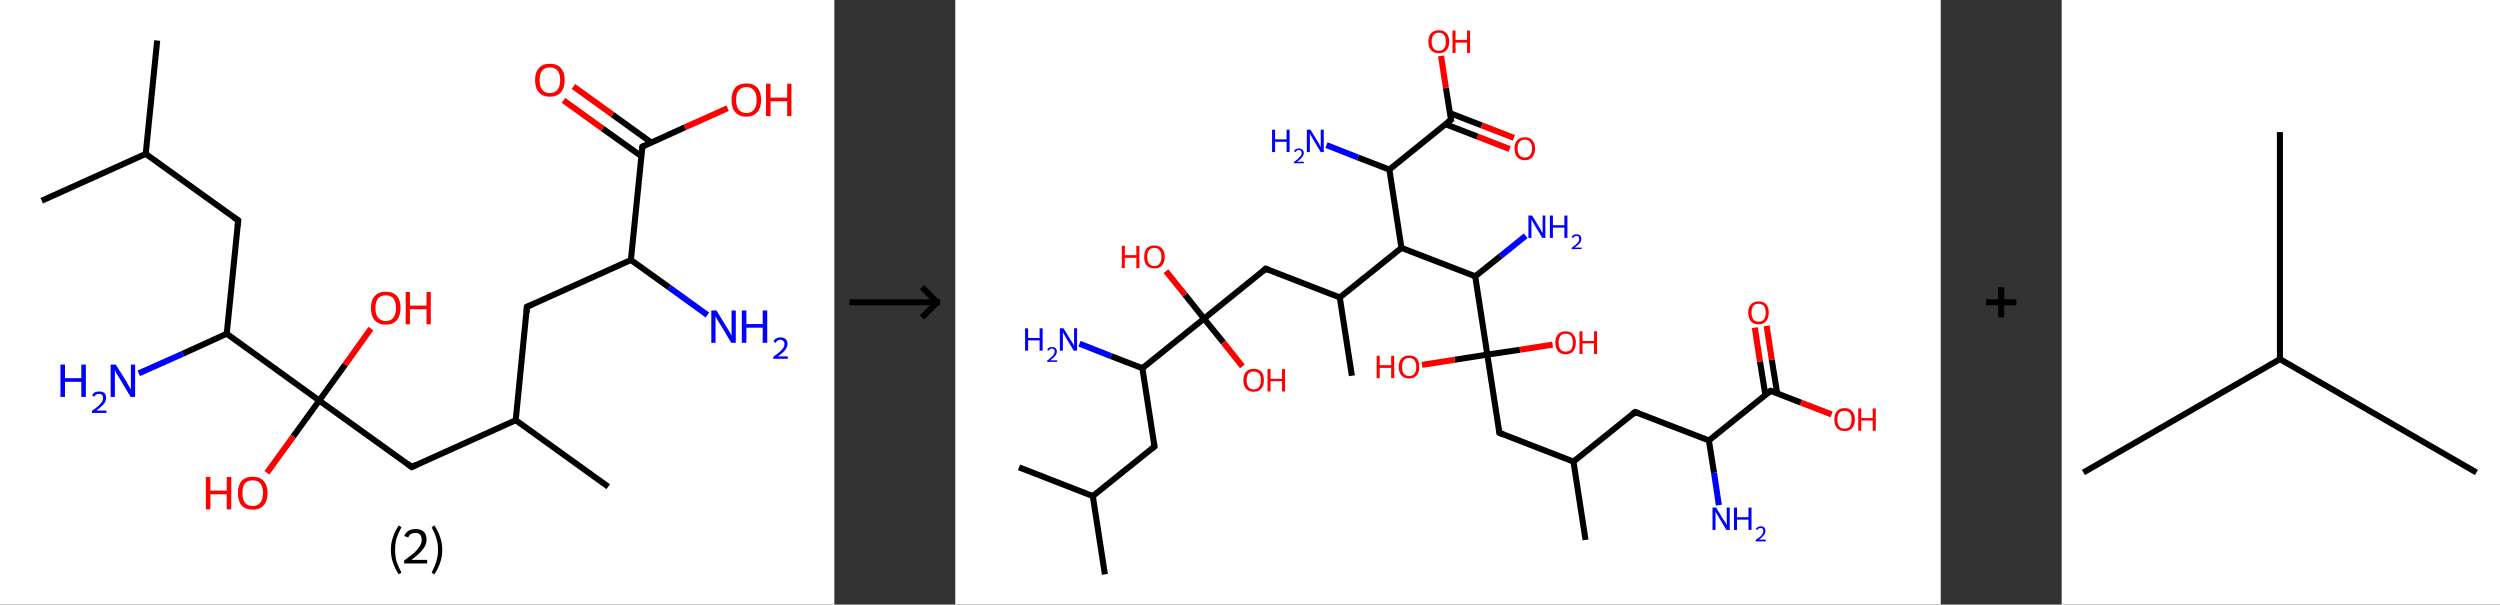 <?xml version='1.0' encoding='ASCII' standalone='yes'?>
<svg xmlns="http://www.w3.org/2000/svg" xmlns:xlink="http://www.w3.org/1999/xlink" version="1.1" width="827.0px" viewBox="0 0 827.0 200.0" height="200.0px">
  <rect x="0" y="0" width="827.0" height="200.0" fill="#333333" stroke="none"/>
  <g>
    <g transform="translate(0, 0) scale(1 1) "><!-- END OF HEADER -->
<rect style="opacity:1.0;fill:#FFFFFF;stroke:none" width="276.0" height="200.0" x="0.0" y="0.0"> </rect>
<path class="bond-0 atom-0 atom-1" d="M 52.0,13.4 L 48.2,50.9" style="fill:none;fill-rule:evenodd;stroke:#000000;stroke-width:2.0px;stroke-linecap:butt;stroke-linejoin:miter;stroke-opacity:1"/>
<path class="bond-1 atom-1 atom-2" d="M 48.2,50.9 L 13.8,66.4" style="fill:none;fill-rule:evenodd;stroke:#000000;stroke-width:2.0px;stroke-linecap:butt;stroke-linejoin:miter;stroke-opacity:1"/>
<path class="bond-2 atom-1 atom-3" d="M 48.2,50.9 L 78.8,72.9" style="fill:none;fill-rule:evenodd;stroke:#000000;stroke-width:2.0px;stroke-linecap:butt;stroke-linejoin:miter;stroke-opacity:1"/>
<path class="bond-3 atom-3 atom-4" d="M 78.8,72.9 L 75.0,110.4" style="fill:none;fill-rule:evenodd;stroke:#000000;stroke-width:2.0px;stroke-linecap:butt;stroke-linejoin:miter;stroke-opacity:1"/>
<path class="bond-4 atom-4 atom-5" d="M 75.0,110.4 L 60.5,117.0" style="fill:none;fill-rule:evenodd;stroke:#000000;stroke-width:2.0px;stroke-linecap:butt;stroke-linejoin:miter;stroke-opacity:1"/>
<path class="bond-4 atom-4 atom-5" d="M 60.5,117.0 L 45.9,123.5" style="fill:none;fill-rule:evenodd;stroke:#0000FF;stroke-width:2.0px;stroke-linecap:butt;stroke-linejoin:miter;stroke-opacity:1"/>
<path class="bond-5 atom-4 atom-6" d="M 75.0,110.4 L 105.6,132.5" style="fill:none;fill-rule:evenodd;stroke:#000000;stroke-width:2.0px;stroke-linecap:butt;stroke-linejoin:miter;stroke-opacity:1"/>
<path class="bond-6 atom-6 atom-7" d="M 105.6,132.5 L 114.2,120.6" style="fill:none;fill-rule:evenodd;stroke:#000000;stroke-width:2.0px;stroke-linecap:butt;stroke-linejoin:miter;stroke-opacity:1"/>
<path class="bond-6 atom-6 atom-7" d="M 114.2,120.6 L 122.7,108.7" style="fill:none;fill-rule:evenodd;stroke:#FF0000;stroke-width:2.0px;stroke-linecap:butt;stroke-linejoin:miter;stroke-opacity:1"/>
<path class="bond-7 atom-6 atom-8" d="M 105.6,132.5 L 97.0,144.4" style="fill:none;fill-rule:evenodd;stroke:#000000;stroke-width:2.0px;stroke-linecap:butt;stroke-linejoin:miter;stroke-opacity:1"/>
<path class="bond-7 atom-6 atom-8" d="M 97.0,144.4 L 88.3,156.4" style="fill:none;fill-rule:evenodd;stroke:#FF0000;stroke-width:2.0px;stroke-linecap:butt;stroke-linejoin:miter;stroke-opacity:1"/>
<path class="bond-8 atom-6 atom-9" d="M 105.6,132.5 L 136.2,154.5" style="fill:none;fill-rule:evenodd;stroke:#000000;stroke-width:2.0px;stroke-linecap:butt;stroke-linejoin:miter;stroke-opacity:1"/>
<path class="bond-9 atom-9 atom-10" d="M 136.2,154.5 L 170.6,139.0" style="fill:none;fill-rule:evenodd;stroke:#000000;stroke-width:2.0px;stroke-linecap:butt;stroke-linejoin:miter;stroke-opacity:1"/>
<path class="bond-10 atom-10 atom-11" d="M 170.6,139.0 L 201.2,161.0" style="fill:none;fill-rule:evenodd;stroke:#000000;stroke-width:2.0px;stroke-linecap:butt;stroke-linejoin:miter;stroke-opacity:1"/>
<path class="bond-11 atom-10 atom-12" d="M 170.6,139.0 L 174.3,101.5" style="fill:none;fill-rule:evenodd;stroke:#000000;stroke-width:2.0px;stroke-linecap:butt;stroke-linejoin:miter;stroke-opacity:1"/>
<path class="bond-12 atom-12 atom-13" d="M 174.3,101.5 L 208.7,86.0" style="fill:none;fill-rule:evenodd;stroke:#000000;stroke-width:2.0px;stroke-linecap:butt;stroke-linejoin:miter;stroke-opacity:1"/>
<path class="bond-13 atom-13 atom-14" d="M 208.7,86.0 L 221.4,95.1" style="fill:none;fill-rule:evenodd;stroke:#000000;stroke-width:2.0px;stroke-linecap:butt;stroke-linejoin:miter;stroke-opacity:1"/>
<path class="bond-13 atom-13 atom-14" d="M 221.4,95.1 L 234.0,104.2" style="fill:none;fill-rule:evenodd;stroke:#0000FF;stroke-width:2.0px;stroke-linecap:butt;stroke-linejoin:miter;stroke-opacity:1"/>
<path class="bond-14 atom-13 atom-15" d="M 208.7,86.0 L 212.5,48.5" style="fill:none;fill-rule:evenodd;stroke:#000000;stroke-width:2.0px;stroke-linecap:butt;stroke-linejoin:miter;stroke-opacity:1"/>
<path class="bond-15 atom-15 atom-16" d="M 215.5,47.2 L 202.6,37.9" style="fill:none;fill-rule:evenodd;stroke:#000000;stroke-width:2.0px;stroke-linecap:butt;stroke-linejoin:miter;stroke-opacity:1"/>
<path class="bond-15 atom-15 atom-16" d="M 202.6,37.9 L 189.7,28.6" style="fill:none;fill-rule:evenodd;stroke:#FF0000;stroke-width:2.0px;stroke-linecap:butt;stroke-linejoin:miter;stroke-opacity:1"/>
<path class="bond-15 atom-15 atom-16" d="M 212.2,51.7 L 199.3,42.5" style="fill:none;fill-rule:evenodd;stroke:#000000;stroke-width:2.0px;stroke-linecap:butt;stroke-linejoin:miter;stroke-opacity:1"/>
<path class="bond-15 atom-15 atom-16" d="M 199.3,42.5 L 186.4,33.2" style="fill:none;fill-rule:evenodd;stroke:#FF0000;stroke-width:2.0px;stroke-linecap:butt;stroke-linejoin:miter;stroke-opacity:1"/>
<path class="bond-16 atom-15 atom-17" d="M 212.5,48.5 L 226.6,42.1" style="fill:none;fill-rule:evenodd;stroke:#000000;stroke-width:2.0px;stroke-linecap:butt;stroke-linejoin:miter;stroke-opacity:1"/>
<path class="bond-16 atom-15 atom-17" d="M 226.6,42.1 L 240.7,35.8" style="fill:none;fill-rule:evenodd;stroke:#FF0000;stroke-width:2.0px;stroke-linecap:butt;stroke-linejoin:miter;stroke-opacity:1"/>
<path d="M 77.2,71.8 L 78.8,72.9 L 78.6,74.8" style="fill:none;stroke:#000000;stroke-width:2.0px;stroke-linecap:butt;stroke-linejoin:miter;stroke-opacity:1;"/>
<path d="M 134.7,153.4 L 136.2,154.5 L 137.9,153.7" style="fill:none;stroke:#000000;stroke-width:2.0px;stroke-linecap:butt;stroke-linejoin:miter;stroke-opacity:1;"/>
<path d="M 174.2,103.4 L 174.3,101.5 L 176.1,100.7" style="fill:none;stroke:#000000;stroke-width:2.0px;stroke-linecap:butt;stroke-linejoin:miter;stroke-opacity:1;"/>
<path d="M 212.3,50.4 L 212.5,48.5 L 213.2,48.2" style="fill:none;stroke:#000000;stroke-width:2.0px;stroke-linecap:butt;stroke-linejoin:miter;stroke-opacity:1;"/>
<path class="atom-5" d="M 20.0 120.6 L 21.5 120.6 L 21.5 125.1 L 26.9 125.1 L 26.9 120.6 L 28.4 120.6 L 28.4 131.3 L 26.9 131.3 L 26.9 126.3 L 21.5 126.3 L 21.5 131.3 L 20.0 131.3 L 20.0 120.6 " fill="#0000FF"/>
<path class="atom-5" d="M 30.5 130.9 Q 30.7 130.2, 31.3 129.8 Q 31.9 129.5, 32.8 129.5 Q 33.9 129.5, 34.5 130.0 Q 35.1 130.6, 35.1 131.6 Q 35.1 132.7, 34.3 133.7 Q 33.5 134.6, 31.9 135.8 L 35.2 135.8 L 35.2 136.6 L 30.4 136.6 L 30.4 135.9 Q 31.8 135.0, 32.5 134.3 Q 33.3 133.6, 33.7 133.0 Q 34.1 132.3, 34.1 131.7 Q 34.1 131.0, 33.7 130.6 Q 33.4 130.3, 32.8 130.3 Q 32.2 130.3, 31.9 130.5 Q 31.5 130.7, 31.2 131.2 L 30.5 130.9 " fill="#0000FF"/>
<path class="atom-5" d="M 38.3 120.6 L 41.8 126.2 Q 42.1 126.8, 42.7 127.8 Q 43.2 128.8, 43.3 128.9 L 43.3 120.6 L 44.7 120.6 L 44.7 131.3 L 43.2 131.3 L 39.5 125.1 Q 39.0 124.3, 38.5 123.5 Q 38.1 122.7, 38.0 122.4 L 38.0 131.3 L 36.6 131.3 L 36.6 120.6 L 38.3 120.6 " fill="#0000FF"/>
<path class="atom-7" d="M 122.7 101.9 Q 122.7 99.3, 124.0 97.9 Q 125.3 96.5, 127.6 96.5 Q 130.0 96.5, 131.3 97.9 Q 132.5 99.3, 132.5 101.9 Q 132.5 104.5, 131.2 106.0 Q 130.0 107.4, 127.6 107.4 Q 125.3 107.4, 124.0 106.0 Q 122.7 104.5, 122.7 101.9 M 127.6 106.2 Q 129.3 106.2, 130.1 105.1 Q 131.0 104.0, 131.0 101.9 Q 131.0 99.8, 130.1 98.7 Q 129.3 97.7, 127.6 97.7 Q 126.0 97.7, 125.1 98.7 Q 124.2 99.8, 124.2 101.9 Q 124.2 104.1, 125.1 105.1 Q 126.0 106.2, 127.6 106.2 " fill="#FF0000"/>
<path class="atom-7" d="M 134.2 96.6 L 135.6 96.6 L 135.6 101.1 L 141.1 101.1 L 141.1 96.6 L 142.5 96.6 L 142.5 107.3 L 141.1 107.3 L 141.1 102.3 L 135.6 102.3 L 135.6 107.3 L 134.2 107.3 L 134.2 96.6 " fill="#FF0000"/>
<path class="atom-8" d="M 68.1 157.8 L 69.6 157.8 L 69.6 162.3 L 75.0 162.3 L 75.0 157.8 L 76.5 157.8 L 76.5 168.5 L 75.0 168.5 L 75.0 163.5 L 69.6 163.5 L 69.6 168.5 L 68.1 168.5 L 68.1 157.8 " fill="#FF0000"/>
<path class="atom-8" d="M 78.7 163.1 Q 78.7 160.5, 79.9 159.1 Q 81.2 157.7, 83.6 157.7 Q 85.9 157.7, 87.2 159.1 Q 88.5 160.5, 88.5 163.1 Q 88.5 165.7, 87.2 167.2 Q 85.9 168.6, 83.6 168.6 Q 81.2 168.6, 79.9 167.2 Q 78.7 165.7, 78.7 163.1 M 83.6 167.4 Q 85.2 167.4, 86.1 166.3 Q 87.0 165.2, 87.0 163.1 Q 87.0 161.0, 86.1 159.9 Q 85.2 158.9, 83.6 158.9 Q 81.9 158.9, 81.0 159.9 Q 80.2 161.0, 80.2 163.1 Q 80.2 165.2, 81.0 166.3 Q 81.9 167.4, 83.6 167.4 " fill="#FF0000"/>
<path class="atom-14" d="M 237.0 102.7 L 240.5 108.4 Q 240.8 108.9, 241.4 109.9 Q 241.9 110.9, 242.0 111.0 L 242.0 102.7 L 243.4 102.7 L 243.4 113.4 L 241.9 113.4 L 238.2 107.2 Q 237.7 106.5, 237.2 105.6 Q 236.8 104.8, 236.7 104.6 L 236.7 113.4 L 235.3 113.4 L 235.3 102.7 L 237.0 102.7 " fill="#0000FF"/>
<path class="atom-14" d="M 245.4 102.7 L 246.9 102.7 L 246.9 107.2 L 252.3 107.2 L 252.3 102.7 L 253.8 102.7 L 253.8 113.4 L 252.3 113.4 L 252.3 108.4 L 246.9 108.4 L 246.9 113.4 L 245.4 113.4 L 245.4 102.7 " fill="#0000FF"/>
<path class="atom-14" d="M 255.9 113.0 Q 256.1 112.3, 256.7 112.0 Q 257.4 111.6, 258.2 111.6 Q 259.3 111.6, 259.9 112.2 Q 260.5 112.7, 260.5 113.8 Q 260.5 114.8, 259.7 115.8 Q 258.9 116.8, 257.3 117.9 L 260.6 117.9 L 260.6 118.7 L 255.8 118.7 L 255.8 118.0 Q 257.2 117.1, 257.9 116.4 Q 258.7 115.7, 259.1 115.1 Q 259.5 114.5, 259.5 113.8 Q 259.5 113.1, 259.1 112.8 Q 258.8 112.4, 258.2 112.4 Q 257.6 112.4, 257.3 112.6 Q 256.9 112.8, 256.6 113.4 L 255.9 113.0 " fill="#0000FF"/>
<path class="atom-16" d="M 177.0 26.5 Q 177.0 23.9, 178.3 22.5 Q 179.5 21.1, 181.9 21.1 Q 184.3 21.1, 185.5 22.5 Q 186.8 23.9, 186.8 26.5 Q 186.8 29.1, 185.5 30.6 Q 184.2 32.0, 181.9 32.0 Q 179.6 32.0, 178.3 30.6 Q 177.0 29.1, 177.0 26.5 M 181.9 30.8 Q 183.5 30.8, 184.4 29.7 Q 185.3 28.6, 185.3 26.5 Q 185.3 24.4, 184.4 23.3 Q 183.5 22.3, 181.9 22.3 Q 180.3 22.3, 179.4 23.3 Q 178.5 24.4, 178.5 26.5 Q 178.5 28.7, 179.4 29.7 Q 180.3 30.8, 181.9 30.8 " fill="#FF0000"/>
<path class="atom-17" d="M 242.0 33.0 Q 242.0 30.5, 243.2 29.0 Q 244.5 27.6, 246.9 27.6 Q 249.2 27.6, 250.5 29.0 Q 251.8 30.5, 251.8 33.0 Q 251.8 35.6, 250.5 37.1 Q 249.2 38.6, 246.9 38.6 Q 244.5 38.6, 243.2 37.1 Q 242.0 35.7, 242.0 33.0 M 246.9 37.4 Q 248.5 37.4, 249.4 36.3 Q 250.3 35.2, 250.3 33.0 Q 250.3 30.9, 249.4 29.9 Q 248.5 28.8, 246.9 28.8 Q 245.3 28.8, 244.4 29.9 Q 243.5 30.9, 243.5 33.0 Q 243.5 35.2, 244.4 36.3 Q 245.3 37.4, 246.9 37.4 " fill="#FF0000"/>
<path class="atom-17" d="M 253.4 27.7 L 254.9 27.7 L 254.9 32.3 L 260.4 32.3 L 260.4 27.7 L 261.8 27.7 L 261.8 38.4 L 260.4 38.4 L 260.4 33.5 L 254.9 33.5 L 254.9 38.4 L 253.4 38.4 L 253.4 27.7 " fill="#FF0000"/>
<path class="legend" d="M 129.3 181.9 Q 129.3 179.6, 130.0 177.7 Q 130.6 175.8, 131.9 173.8 L 132.8 174.4 Q 131.8 176.3, 131.2 178.0 Q 130.7 179.7, 130.7 181.9 Q 130.7 184.0, 131.2 185.8 Q 131.8 187.5, 132.8 189.4 L 131.9 190.0 Q 130.6 188.0, 130.0 186.1 Q 129.3 184.2, 129.3 181.9 " fill="#000000"/>
<path class="legend" d="M 133.7 177.3 Q 134.2 176.2, 135.1 175.6 Q 136.1 175.0, 137.5 175.0 Q 139.2 175.0, 140.2 175.9 Q 141.1 176.8, 141.1 178.5 Q 141.1 180.2, 139.9 181.7 Q 138.7 183.3, 136.1 185.2 L 141.3 185.2 L 141.3 186.4 L 133.7 186.4 L 133.7 185.4 Q 135.8 183.9, 137.1 182.8 Q 138.3 181.6, 138.9 180.6 Q 139.5 179.6, 139.5 178.6 Q 139.5 177.5, 139.0 176.9 Q 138.5 176.3, 137.5 176.3 Q 136.6 176.3, 136.0 176.6 Q 135.4 177.0, 135.0 177.8 L 133.7 177.3 " fill="#000000"/>
<path class="legend" d="M 146.3 181.9 Q 146.3 184.2, 145.6 186.1 Q 145.0 188.0, 143.7 190.0 L 142.8 189.4 Q 143.8 187.5, 144.3 185.8 Q 144.9 184.0, 144.9 181.9 Q 144.9 179.7, 144.3 178.0 Q 143.8 176.3, 142.8 174.4 L 143.7 173.8 Q 145.0 175.8, 145.6 177.7 Q 146.3 179.6, 146.3 181.9 " fill="#000000"/>
</g>
    <g transform="translate(276.0, 0) scale(1 1) "><line x1="5" y1="100" x2="35" y2="100" style="stroke:rgb(0,0,0);stroke-width:2"/>
  <line x1="34" y1="100" x2="29" y2="95" style="stroke:rgb(0,0,0);stroke-width:2"/>
  <line x1="34" y1="100" x2="29" y2="105" style="stroke:rgb(0,0,0);stroke-width:2"/>
</g>
    <g transform="translate(316.0, 0) scale(1 1) "><!-- END OF HEADER -->
<rect style="opacity:1.0;fill:#FFFFFF;stroke:none" width="326.0" height="200.0" x="0.0" y="0.0"> </rect>
<path class="bond-0 atom-0 atom-1" d="M 49.5,190.0 L 45.5,164.1" style="fill:none;fill-rule:evenodd;stroke:#000000;stroke-width:2.0px;stroke-linecap:butt;stroke-linejoin:miter;stroke-opacity:1"/>
<path class="bond-1 atom-1 atom-2" d="M 45.5,164.1 L 21.1,154.6" style="fill:none;fill-rule:evenodd;stroke:#000000;stroke-width:2.0px;stroke-linecap:butt;stroke-linejoin:miter;stroke-opacity:1"/>
<path class="bond-2 atom-1 atom-3" d="M 45.5,164.1 L 65.9,147.7" style="fill:none;fill-rule:evenodd;stroke:#000000;stroke-width:2.0px;stroke-linecap:butt;stroke-linejoin:miter;stroke-opacity:1"/>
<path class="bond-3 atom-3 atom-4" d="M 65.9,147.7 L 61.9,121.8" style="fill:none;fill-rule:evenodd;stroke:#000000;stroke-width:2.0px;stroke-linecap:butt;stroke-linejoin:miter;stroke-opacity:1"/>
<path class="bond-4 atom-4 atom-5" d="M 61.9,121.8 L 51.5,117.8" style="fill:none;fill-rule:evenodd;stroke:#000000;stroke-width:2.0px;stroke-linecap:butt;stroke-linejoin:miter;stroke-opacity:1"/>
<path class="bond-4 atom-4 atom-5" d="M 51.5,117.8 L 41.1,113.7" style="fill:none;fill-rule:evenodd;stroke:#0000FF;stroke-width:2.0px;stroke-linecap:butt;stroke-linejoin:miter;stroke-opacity:1"/>
<path class="bond-5 atom-4 atom-6" d="M 61.9,121.8 L 82.3,105.4" style="fill:none;fill-rule:evenodd;stroke:#000000;stroke-width:2.0px;stroke-linecap:butt;stroke-linejoin:miter;stroke-opacity:1"/>
<path class="bond-6 atom-6 atom-7" d="M 82.3,105.4 L 88.7,113.3" style="fill:none;fill-rule:evenodd;stroke:#000000;stroke-width:2.0px;stroke-linecap:butt;stroke-linejoin:miter;stroke-opacity:1"/>
<path class="bond-6 atom-6 atom-7" d="M 88.7,113.3 L 95.0,121.2" style="fill:none;fill-rule:evenodd;stroke:#FF0000;stroke-width:2.0px;stroke-linecap:butt;stroke-linejoin:miter;stroke-opacity:1"/>
<path class="bond-7 atom-6 atom-8" d="M 82.3,105.4 L 76.0,97.5" style="fill:none;fill-rule:evenodd;stroke:#000000;stroke-width:2.0px;stroke-linecap:butt;stroke-linejoin:miter;stroke-opacity:1"/>
<path class="bond-7 atom-6 atom-8" d="M 76.0,97.5 L 69.7,89.7" style="fill:none;fill-rule:evenodd;stroke:#FF0000;stroke-width:2.0px;stroke-linecap:butt;stroke-linejoin:miter;stroke-opacity:1"/>
<path class="bond-8 atom-6 atom-9" d="M 82.3,105.4 L 102.7,88.9" style="fill:none;fill-rule:evenodd;stroke:#000000;stroke-width:2.0px;stroke-linecap:butt;stroke-linejoin:miter;stroke-opacity:1"/>
<path class="bond-9 atom-9 atom-10" d="M 102.7,88.9 L 127.2,98.4" style="fill:none;fill-rule:evenodd;stroke:#000000;stroke-width:2.0px;stroke-linecap:butt;stroke-linejoin:miter;stroke-opacity:1"/>
<path class="bond-10 atom-10 atom-11" d="M 127.2,98.4 L 131.2,124.3" style="fill:none;fill-rule:evenodd;stroke:#000000;stroke-width:2.0px;stroke-linecap:butt;stroke-linejoin:miter;stroke-opacity:1"/>
<path class="bond-11 atom-10 atom-12" d="M 127.2,98.4 L 147.6,82.0" style="fill:none;fill-rule:evenodd;stroke:#000000;stroke-width:2.0px;stroke-linecap:butt;stroke-linejoin:miter;stroke-opacity:1"/>
<path class="bond-12 atom-12 atom-13" d="M 147.6,82.0 L 143.6,56.1" style="fill:none;fill-rule:evenodd;stroke:#000000;stroke-width:2.0px;stroke-linecap:butt;stroke-linejoin:miter;stroke-opacity:1"/>
<path class="bond-13 atom-13 atom-14" d="M 143.6,56.1 L 133.2,52.1" style="fill:none;fill-rule:evenodd;stroke:#000000;stroke-width:2.0px;stroke-linecap:butt;stroke-linejoin:miter;stroke-opacity:1"/>
<path class="bond-13 atom-13 atom-14" d="M 133.2,52.1 L 122.8,48.0" style="fill:none;fill-rule:evenodd;stroke:#0000FF;stroke-width:2.0px;stroke-linecap:butt;stroke-linejoin:miter;stroke-opacity:1"/>
<path class="bond-14 atom-13 atom-15" d="M 143.6,56.1 L 164.0,39.6" style="fill:none;fill-rule:evenodd;stroke:#000000;stroke-width:2.0px;stroke-linecap:butt;stroke-linejoin:miter;stroke-opacity:1"/>
<path class="bond-15 atom-15 atom-16" d="M 162.2,41.1 L 172.8,45.2" style="fill:none;fill-rule:evenodd;stroke:#000000;stroke-width:2.0px;stroke-linecap:butt;stroke-linejoin:miter;stroke-opacity:1"/>
<path class="bond-15 atom-15 atom-16" d="M 172.8,45.2 L 183.4,49.3" style="fill:none;fill-rule:evenodd;stroke:#FF0000;stroke-width:2.0px;stroke-linecap:butt;stroke-linejoin:miter;stroke-opacity:1"/>
<path class="bond-15 atom-15 atom-16" d="M 163.6,37.4 L 174.2,41.5" style="fill:none;fill-rule:evenodd;stroke:#000000;stroke-width:2.0px;stroke-linecap:butt;stroke-linejoin:miter;stroke-opacity:1"/>
<path class="bond-15 atom-15 atom-16" d="M 174.2,41.5 L 184.8,45.6" style="fill:none;fill-rule:evenodd;stroke:#FF0000;stroke-width:2.0px;stroke-linecap:butt;stroke-linejoin:miter;stroke-opacity:1"/>
<path class="bond-16 atom-15 atom-17" d="M 164.0,39.6 L 162.3,29.1" style="fill:none;fill-rule:evenodd;stroke:#000000;stroke-width:2.0px;stroke-linecap:butt;stroke-linejoin:miter;stroke-opacity:1"/>
<path class="bond-16 atom-15 atom-17" d="M 162.3,29.1 L 160.7,18.5" style="fill:none;fill-rule:evenodd;stroke:#FF0000;stroke-width:2.0px;stroke-linecap:butt;stroke-linejoin:miter;stroke-opacity:1"/>
<path class="bond-17 atom-12 atom-18" d="M 147.6,82.0 L 172.0,91.4" style="fill:none;fill-rule:evenodd;stroke:#000000;stroke-width:2.0px;stroke-linecap:butt;stroke-linejoin:miter;stroke-opacity:1"/>
<path class="bond-18 atom-18 atom-19" d="M 172.0,91.4 L 180.4,84.7" style="fill:none;fill-rule:evenodd;stroke:#000000;stroke-width:2.0px;stroke-linecap:butt;stroke-linejoin:miter;stroke-opacity:1"/>
<path class="bond-18 atom-18 atom-19" d="M 180.4,84.7 L 188.7,78.0" style="fill:none;fill-rule:evenodd;stroke:#0000FF;stroke-width:2.0px;stroke-linecap:butt;stroke-linejoin:miter;stroke-opacity:1"/>
<path class="bond-19 atom-18 atom-20" d="M 172.0,91.4 L 176.0,117.3" style="fill:none;fill-rule:evenodd;stroke:#000000;stroke-width:2.0px;stroke-linecap:butt;stroke-linejoin:miter;stroke-opacity:1"/>
<path class="bond-20 atom-20 atom-21" d="M 176.0,117.3 L 165.2,119.0" style="fill:none;fill-rule:evenodd;stroke:#000000;stroke-width:2.0px;stroke-linecap:butt;stroke-linejoin:miter;stroke-opacity:1"/>
<path class="bond-20 atom-20 atom-21" d="M 165.2,119.0 L 154.4,120.7" style="fill:none;fill-rule:evenodd;stroke:#FF0000;stroke-width:2.0px;stroke-linecap:butt;stroke-linejoin:miter;stroke-opacity:1"/>
<path class="bond-21 atom-20 atom-22" d="M 176.0,117.3 L 186.8,115.7" style="fill:none;fill-rule:evenodd;stroke:#000000;stroke-width:2.0px;stroke-linecap:butt;stroke-linejoin:miter;stroke-opacity:1"/>
<path class="bond-21 atom-20 atom-22" d="M 186.8,115.7 L 197.6,114.0" style="fill:none;fill-rule:evenodd;stroke:#FF0000;stroke-width:2.0px;stroke-linecap:butt;stroke-linejoin:miter;stroke-opacity:1"/>
<path class="bond-22 atom-20 atom-23" d="M 176.0,117.3 L 180.0,143.2" style="fill:none;fill-rule:evenodd;stroke:#000000;stroke-width:2.0px;stroke-linecap:butt;stroke-linejoin:miter;stroke-opacity:1"/>
<path class="bond-23 atom-23 atom-24" d="M 180.0,143.2 L 204.5,152.7" style="fill:none;fill-rule:evenodd;stroke:#000000;stroke-width:2.0px;stroke-linecap:butt;stroke-linejoin:miter;stroke-opacity:1"/>
<path class="bond-24 atom-24 atom-25" d="M 204.5,152.7 L 208.5,178.6" style="fill:none;fill-rule:evenodd;stroke:#000000;stroke-width:2.0px;stroke-linecap:butt;stroke-linejoin:miter;stroke-opacity:1"/>
<path class="bond-25 atom-24 atom-26" d="M 204.5,152.7 L 224.9,136.3" style="fill:none;fill-rule:evenodd;stroke:#000000;stroke-width:2.0px;stroke-linecap:butt;stroke-linejoin:miter;stroke-opacity:1"/>
<path class="bond-26 atom-26 atom-27" d="M 224.9,136.3 L 249.3,145.7" style="fill:none;fill-rule:evenodd;stroke:#000000;stroke-width:2.0px;stroke-linecap:butt;stroke-linejoin:miter;stroke-opacity:1"/>
<path class="bond-27 atom-27 atom-28" d="M 249.3,145.7 L 251.0,156.4" style="fill:none;fill-rule:evenodd;stroke:#000000;stroke-width:2.0px;stroke-linecap:butt;stroke-linejoin:miter;stroke-opacity:1"/>
<path class="bond-27 atom-27 atom-28" d="M 251.0,156.4 L 252.6,167.1" style="fill:none;fill-rule:evenodd;stroke:#0000FF;stroke-width:2.0px;stroke-linecap:butt;stroke-linejoin:miter;stroke-opacity:1"/>
<path class="bond-28 atom-27 atom-29" d="M 249.3,145.7 L 269.7,129.3" style="fill:none;fill-rule:evenodd;stroke:#000000;stroke-width:2.0px;stroke-linecap:butt;stroke-linejoin:miter;stroke-opacity:1"/>
<path class="bond-29 atom-29 atom-30" d="M 271.9,130.1 L 270.1,119.0" style="fill:none;fill-rule:evenodd;stroke:#000000;stroke-width:2.0px;stroke-linecap:butt;stroke-linejoin:miter;stroke-opacity:1"/>
<path class="bond-29 atom-29 atom-30" d="M 270.1,119.0 L 268.4,107.8" style="fill:none;fill-rule:evenodd;stroke:#FF0000;stroke-width:2.0px;stroke-linecap:butt;stroke-linejoin:miter;stroke-opacity:1"/>
<path class="bond-29 atom-29 atom-30" d="M 268.0,130.7 L 266.2,119.6" style="fill:none;fill-rule:evenodd;stroke:#000000;stroke-width:2.0px;stroke-linecap:butt;stroke-linejoin:miter;stroke-opacity:1"/>
<path class="bond-29 atom-29 atom-30" d="M 266.2,119.6 L 264.5,108.4" style="fill:none;fill-rule:evenodd;stroke:#FF0000;stroke-width:2.0px;stroke-linecap:butt;stroke-linejoin:miter;stroke-opacity:1"/>
<path class="bond-30 atom-29 atom-31" d="M 269.7,129.3 L 279.8,133.2" style="fill:none;fill-rule:evenodd;stroke:#000000;stroke-width:2.0px;stroke-linecap:butt;stroke-linejoin:miter;stroke-opacity:1"/>
<path class="bond-30 atom-29 atom-31" d="M 279.8,133.2 L 289.9,137.1" style="fill:none;fill-rule:evenodd;stroke:#FF0000;stroke-width:2.0px;stroke-linecap:butt;stroke-linejoin:miter;stroke-opacity:1"/>
<path d="M 64.9,148.5 L 65.9,147.7 L 65.7,146.4" style="fill:none;stroke:#000000;stroke-width:2.0px;stroke-linecap:butt;stroke-linejoin:miter;stroke-opacity:1;"/>
<path d="M 101.7,89.8 L 102.7,88.9 L 103.9,89.4" style="fill:none;stroke:#000000;stroke-width:2.0px;stroke-linecap:butt;stroke-linejoin:miter;stroke-opacity:1;"/>
<path d="M 162.9,40.5 L 164.0,39.6 L 163.9,39.1" style="fill:none;stroke:#000000;stroke-width:2.0px;stroke-linecap:butt;stroke-linejoin:miter;stroke-opacity:1;"/>
<path d="M 179.8,141.9 L 180.0,143.2 L 181.3,143.7" style="fill:none;stroke:#000000;stroke-width:2.0px;stroke-linecap:butt;stroke-linejoin:miter;stroke-opacity:1;"/>
<path d="M 223.9,137.1 L 224.9,136.3 L 226.1,136.7" style="fill:none;stroke:#000000;stroke-width:2.0px;stroke-linecap:butt;stroke-linejoin:miter;stroke-opacity:1;"/>
<path d="M 268.7,130.1 L 269.7,129.3 L 270.2,129.5" style="fill:none;stroke:#000000;stroke-width:2.0px;stroke-linecap:butt;stroke-linejoin:miter;stroke-opacity:1;"/>
<path class="atom-5" d="M 23.1 108.6 L 24.1 108.6 L 24.1 111.8 L 27.9 111.8 L 27.9 108.6 L 28.9 108.6 L 28.9 116.0 L 27.9 116.0 L 27.9 112.6 L 24.1 112.6 L 24.1 116.0 L 23.1 116.0 L 23.1 108.6 " fill="#0000FF"/>
<path class="atom-5" d="M 30.4 115.8 Q 30.6 115.3, 31.0 115.0 Q 31.4 114.8, 32.0 114.8 Q 32.8 114.8, 33.2 115.2 Q 33.6 115.6, 33.6 116.3 Q 33.6 117.0, 33.1 117.7 Q 32.5 118.4, 31.4 119.2 L 33.7 119.2 L 33.7 119.7 L 30.4 119.7 L 30.4 119.3 Q 31.3 118.6, 31.8 118.1 Q 32.4 117.7, 32.6 117.2 Q 32.9 116.8, 32.9 116.3 Q 32.9 115.9, 32.7 115.6 Q 32.4 115.3, 32.0 115.3 Q 31.6 115.3, 31.4 115.5 Q 31.1 115.7, 30.9 116.0 L 30.4 115.8 " fill="#0000FF"/>
<path class="atom-5" d="M 35.8 108.6 L 38.2 112.5 Q 38.5 112.9, 38.9 113.6 Q 39.3 114.3, 39.3 114.4 L 39.3 108.6 L 40.3 108.6 L 40.3 116.0 L 39.2 116.0 L 36.6 111.7 Q 36.3 111.2, 36.0 110.6 Q 35.7 110.1, 35.6 109.9 L 35.6 116.0 L 34.6 116.0 L 34.6 108.6 L 35.8 108.6 " fill="#0000FF"/>
<path class="atom-7" d="M 95.3 125.8 Q 95.3 124.0, 96.2 123.0 Q 97.1 122.0, 98.7 122.0 Q 100.4 122.0, 101.3 123.0 Q 102.1 124.0, 102.1 125.8 Q 102.1 127.6, 101.2 128.6 Q 100.4 129.6, 98.7 129.6 Q 97.1 129.6, 96.2 128.6 Q 95.3 127.6, 95.3 125.8 M 98.7 128.8 Q 99.9 128.8, 100.5 128.0 Q 101.1 127.3, 101.1 125.8 Q 101.1 124.3, 100.5 123.6 Q 99.9 122.9, 98.7 122.9 Q 97.6 122.9, 97.0 123.6 Q 96.4 124.3, 96.4 125.8 Q 96.4 127.3, 97.0 128.0 Q 97.6 128.8, 98.7 128.8 " fill="#FF0000"/>
<path class="atom-7" d="M 103.3 122.1 L 104.3 122.1 L 104.3 125.3 L 108.1 125.3 L 108.1 122.1 L 109.1 122.1 L 109.1 129.5 L 108.1 129.5 L 108.1 126.1 L 104.3 126.1 L 104.3 129.5 L 103.3 129.5 L 103.3 122.1 " fill="#FF0000"/>
<path class="atom-8" d="M 55.1 81.3 L 56.1 81.3 L 56.1 84.4 L 59.9 84.4 L 59.9 81.3 L 60.9 81.3 L 60.9 88.7 L 59.9 88.7 L 59.9 85.3 L 56.1 85.3 L 56.1 88.7 L 55.1 88.7 L 55.1 81.3 " fill="#FF0000"/>
<path class="atom-8" d="M 62.5 85.0 Q 62.5 83.2, 63.3 82.2 Q 64.2 81.2, 65.9 81.2 Q 67.5 81.2, 68.4 82.2 Q 69.3 83.2, 69.3 85.0 Q 69.3 86.8, 68.4 87.8 Q 67.5 88.8, 65.9 88.8 Q 64.2 88.8, 63.3 87.8 Q 62.5 86.8, 62.5 85.0 M 65.9 88.0 Q 67.0 88.0, 67.6 87.2 Q 68.2 86.4, 68.2 85.0 Q 68.2 83.5, 67.6 82.8 Q 67.0 82.0, 65.9 82.0 Q 64.7 82.0, 64.1 82.8 Q 63.5 83.5, 63.5 85.0 Q 63.5 86.5, 64.1 87.2 Q 64.7 88.0, 65.9 88.0 " fill="#FF0000"/>
<path class="atom-14" d="M 104.8 42.9 L 105.8 42.9 L 105.8 46.1 L 109.6 46.1 L 109.6 42.9 L 110.6 42.9 L 110.6 50.3 L 109.6 50.3 L 109.6 46.9 L 105.8 46.9 L 105.8 50.3 L 104.8 50.3 L 104.8 42.9 " fill="#0000FF"/>
<path class="atom-14" d="M 112.1 50.1 Q 112.2 49.6, 112.7 49.3 Q 113.1 49.1, 113.7 49.1 Q 114.4 49.1, 114.8 49.5 Q 115.3 49.9, 115.3 50.6 Q 115.3 51.3, 114.7 52.0 Q 114.2 52.7, 113.1 53.5 L 115.3 53.5 L 115.3 54.0 L 112.0 54.0 L 112.0 53.6 Q 113.0 52.9, 113.5 52.4 Q 114.0 51.9, 114.3 51.5 Q 114.6 51.1, 114.6 50.6 Q 114.6 50.2, 114.3 49.9 Q 114.1 49.6, 113.7 49.6 Q 113.3 49.6, 113.0 49.8 Q 112.8 49.9, 112.6 50.3 L 112.1 50.1 " fill="#0000FF"/>
<path class="atom-14" d="M 117.5 42.9 L 119.9 46.8 Q 120.2 47.2, 120.5 47.9 Q 120.9 48.6, 120.9 48.7 L 120.9 42.9 L 121.9 42.9 L 121.9 50.3 L 120.9 50.3 L 118.3 46.0 Q 118.0 45.5, 117.7 44.9 Q 117.4 44.4, 117.3 44.2 L 117.3 50.3 L 116.3 50.3 L 116.3 42.9 L 117.5 42.9 " fill="#0000FF"/>
<path class="atom-16" d="M 185.0 49.1 Q 185.0 47.4, 185.9 46.4 Q 186.8 45.4, 188.4 45.4 Q 190.1 45.4, 190.9 46.4 Q 191.8 47.4, 191.8 49.1 Q 191.8 50.9, 190.9 52.0 Q 190.0 53.0, 188.4 53.0 Q 186.8 53.0, 185.9 52.0 Q 185.0 50.9, 185.0 49.1 M 188.4 52.1 Q 189.5 52.1, 190.1 51.4 Q 190.8 50.6, 190.8 49.1 Q 190.8 47.7, 190.1 46.9 Q 189.5 46.2, 188.4 46.2 Q 187.3 46.2, 186.7 46.9 Q 186.0 47.7, 186.0 49.1 Q 186.0 50.6, 186.7 51.4 Q 187.3 52.1, 188.4 52.1 " fill="#FF0000"/>
<path class="atom-17" d="M 156.5 13.8 Q 156.5 12.0, 157.4 11.0 Q 158.3 10.0, 160.0 10.0 Q 161.6 10.0, 162.5 11.0 Q 163.4 12.0, 163.4 13.8 Q 163.4 15.6, 162.5 16.6 Q 161.6 17.6, 160.0 17.6 Q 158.3 17.6, 157.4 16.6 Q 156.5 15.6, 156.5 13.8 M 160.0 16.8 Q 161.1 16.8, 161.7 16.0 Q 162.3 15.3, 162.3 13.8 Q 162.3 12.3, 161.7 11.6 Q 161.1 10.8, 160.0 10.8 Q 158.8 10.8, 158.2 11.6 Q 157.6 12.3, 157.6 13.8 Q 157.6 15.3, 158.2 16.0 Q 158.8 16.8, 160.0 16.8 " fill="#FF0000"/>
<path class="atom-17" d="M 164.5 10.1 L 165.5 10.1 L 165.5 13.2 L 169.3 13.2 L 169.3 10.1 L 170.3 10.1 L 170.3 17.5 L 169.3 17.5 L 169.3 14.1 L 165.5 14.1 L 165.5 17.5 L 164.5 17.5 L 164.5 10.1 " fill="#FF0000"/>
<path class="atom-19" d="M 190.8 71.3 L 193.2 75.2 Q 193.5 75.6, 193.8 76.3 Q 194.2 77.0, 194.3 77.1 L 194.3 71.3 L 195.2 71.3 L 195.2 78.7 L 194.2 78.7 L 191.6 74.4 Q 191.3 73.9, 191.0 73.3 Q 190.7 72.8, 190.6 72.6 L 190.6 78.7 L 189.6 78.7 L 189.6 71.3 L 190.8 71.3 " fill="#0000FF"/>
<path class="atom-19" d="M 196.7 71.3 L 197.7 71.3 L 197.7 74.5 L 201.5 74.5 L 201.5 71.3 L 202.5 71.3 L 202.5 78.7 L 201.5 78.7 L 201.5 75.3 L 197.7 75.3 L 197.7 78.7 L 196.7 78.7 L 196.7 71.3 " fill="#0000FF"/>
<path class="atom-19" d="M 203.9 78.5 Q 204.1 78.0, 204.5 77.7 Q 205.0 77.5, 205.5 77.5 Q 206.3 77.5, 206.7 77.9 Q 207.1 78.3, 207.1 79.0 Q 207.1 79.7, 206.6 80.4 Q 206.0 81.1, 204.9 81.9 L 207.2 81.9 L 207.2 82.4 L 203.9 82.4 L 203.9 82.0 Q 204.8 81.3, 205.4 80.8 Q 205.9 80.3, 206.2 79.9 Q 206.4 79.5, 206.4 79.0 Q 206.4 78.6, 206.2 78.3 Q 206.0 78.0, 205.5 78.0 Q 205.2 78.0, 204.9 78.2 Q 204.6 78.4, 204.4 78.7 L 203.9 78.5 " fill="#0000FF"/>
<path class="atom-21" d="M 139.4 117.7 L 140.4 117.7 L 140.4 120.8 L 144.2 120.8 L 144.2 117.7 L 145.2 117.7 L 145.2 125.1 L 144.2 125.1 L 144.2 121.7 L 140.4 121.7 L 140.4 125.1 L 139.4 125.1 L 139.4 117.7 " fill="#FF0000"/>
<path class="atom-21" d="M 146.7 121.4 Q 146.7 119.6, 147.6 118.6 Q 148.5 117.6, 150.1 117.6 Q 151.8 117.6, 152.7 118.6 Q 153.5 119.6, 153.5 121.4 Q 153.5 123.2, 152.6 124.2 Q 151.8 125.2, 150.1 125.2 Q 148.5 125.2, 147.6 124.2 Q 146.7 123.2, 146.7 121.4 M 150.1 124.4 Q 151.3 124.4, 151.9 123.6 Q 152.5 122.9, 152.5 121.4 Q 152.5 119.9, 151.9 119.2 Q 151.3 118.4, 150.1 118.4 Q 149.0 118.4, 148.4 119.2 Q 147.8 119.9, 147.8 121.4 Q 147.8 122.9, 148.4 123.6 Q 149.0 124.4, 150.1 124.4 " fill="#FF0000"/>
<path class="atom-22" d="M 198.5 113.3 Q 198.5 111.6, 199.4 110.6 Q 200.3 109.6, 201.9 109.6 Q 203.6 109.6, 204.4 110.6 Q 205.3 111.6, 205.3 113.3 Q 205.3 115.1, 204.4 116.2 Q 203.5 117.2, 201.9 117.2 Q 200.3 117.2, 199.4 116.2 Q 198.5 115.1, 198.5 113.3 M 201.9 116.3 Q 203.1 116.3, 203.7 115.6 Q 204.3 114.8, 204.3 113.3 Q 204.3 111.9, 203.7 111.1 Q 203.1 110.4, 201.9 110.4 Q 200.8 110.4, 200.2 111.1 Q 199.6 111.9, 199.6 113.3 Q 199.6 114.8, 200.2 115.6 Q 200.8 116.3, 201.9 116.3 " fill="#FF0000"/>
<path class="atom-22" d="M 206.5 109.6 L 207.5 109.6 L 207.5 112.8 L 211.3 112.8 L 211.3 109.6 L 212.3 109.6 L 212.3 117.1 L 211.3 117.1 L 211.3 113.6 L 207.5 113.6 L 207.5 117.1 L 206.5 117.1 L 206.5 109.6 " fill="#FF0000"/>
<path class="atom-28" d="M 251.7 167.9 L 254.1 171.9 Q 254.4 172.2, 254.8 172.9 Q 255.2 173.6, 255.2 173.7 L 255.2 167.9 L 256.2 167.9 L 256.2 175.3 L 255.1 175.3 L 252.5 171.0 Q 252.2 170.5, 251.9 170.0 Q 251.6 169.4, 251.5 169.2 L 251.5 175.3 L 250.5 175.3 L 250.5 167.9 L 251.7 167.9 " fill="#0000FF"/>
<path class="atom-28" d="M 257.6 167.9 L 258.6 167.9 L 258.6 171.1 L 262.4 171.1 L 262.4 167.9 L 263.4 167.9 L 263.4 175.3 L 262.4 175.3 L 262.4 171.9 L 258.6 171.9 L 258.6 175.3 L 257.6 175.3 L 257.6 167.9 " fill="#0000FF"/>
<path class="atom-28" d="M 264.8 175.1 Q 265.0 174.6, 265.4 174.4 Q 265.9 174.1, 266.5 174.1 Q 267.2 174.1, 267.6 174.5 Q 268.0 174.9, 268.0 175.6 Q 268.0 176.3, 267.5 177.0 Q 267.0 177.7, 265.9 178.5 L 268.1 178.5 L 268.1 179.1 L 264.8 179.1 L 264.8 178.6 Q 265.7 177.9, 266.3 177.5 Q 266.8 177.0, 267.1 176.5 Q 267.3 176.1, 267.3 175.6 Q 267.3 175.2, 267.1 174.9 Q 266.9 174.7, 266.5 174.7 Q 266.1 174.7, 265.8 174.8 Q 265.5 175.0, 265.4 175.3 L 264.8 175.1 " fill="#0000FF"/>
<path class="atom-30" d="M 262.3 103.4 Q 262.3 101.7, 263.2 100.7 Q 264.1 99.7, 265.7 99.7 Q 267.4 99.7, 268.3 100.7 Q 269.1 101.7, 269.1 103.4 Q 269.1 105.2, 268.2 106.3 Q 267.4 107.3, 265.7 107.3 Q 264.1 107.3, 263.2 106.3 Q 262.3 105.2, 262.3 103.4 M 265.7 106.4 Q 266.9 106.4, 267.5 105.7 Q 268.1 104.9, 268.1 103.4 Q 268.1 102.0, 267.5 101.2 Q 266.9 100.5, 265.7 100.5 Q 264.6 100.5, 264.0 101.2 Q 263.4 102.0, 263.4 103.4 Q 263.4 104.9, 264.0 105.7 Q 264.6 106.4, 265.7 106.4 " fill="#FF0000"/>
<path class="atom-31" d="M 290.8 138.8 Q 290.8 137.0, 291.7 136.0 Q 292.5 135.0, 294.2 135.0 Q 295.8 135.0, 296.7 136.0 Q 297.6 137.0, 297.6 138.8 Q 297.6 140.6, 296.7 141.6 Q 295.8 142.6, 294.2 142.6 Q 292.5 142.6, 291.7 141.6 Q 290.8 140.6, 290.8 138.8 M 294.2 141.8 Q 295.3 141.8, 295.9 141.1 Q 296.5 140.3, 296.5 138.8 Q 296.5 137.3, 295.9 136.6 Q 295.3 135.9, 294.2 135.9 Q 293.0 135.9, 292.4 136.6 Q 291.8 137.3, 291.8 138.8 Q 291.8 140.3, 292.4 141.1 Q 293.0 141.8, 294.2 141.8 " fill="#FF0000"/>
<path class="atom-31" d="M 298.7 135.1 L 299.7 135.1 L 299.7 138.3 L 303.5 138.3 L 303.5 135.1 L 304.5 135.1 L 304.5 142.5 L 303.5 142.5 L 303.5 139.1 L 299.7 139.1 L 299.7 142.5 L 298.7 142.5 L 298.7 135.1 " fill="#FF0000"/>
</g>
    <g transform="translate(642.0, 0) scale(1 1) "><line x1="15" y1="100" x2="25" y2="100" style="stroke:rgb(0,0,0);stroke-width:2"/>
  <line x1="20" y1="95" x2="20" y2="105" style="stroke:rgb(0,0,0);stroke-width:2"/>
</g>
    <g transform="translate(682.0, 0) scale(1 1) "><!-- END OF HEADER -->
<rect style="opacity:1.0;fill:#FFFFFF;stroke:none" width="145.0" height="200.0" x="0.0" y="0.0"> </rect>
<path class="bond-0 atom-0 atom-1" d="M 7.2,156.3 L 72.2,118.8" style="fill:none;fill-rule:evenodd;stroke:#000000;stroke-width:2.0px;stroke-linecap:butt;stroke-linejoin:miter;stroke-opacity:1"/>
<path class="bond-1 atom-1 atom-2" d="M 72.2,118.8 L 137.2,156.3" style="fill:none;fill-rule:evenodd;stroke:#000000;stroke-width:2.0px;stroke-linecap:butt;stroke-linejoin:miter;stroke-opacity:1"/>
<path class="bond-2 atom-1 atom-3" d="M 72.2,118.8 L 72.2,43.7" style="fill:none;fill-rule:evenodd;stroke:#000000;stroke-width:2.0px;stroke-linecap:butt;stroke-linejoin:miter;stroke-opacity:1"/>
</g>
  </g>
</svg>
